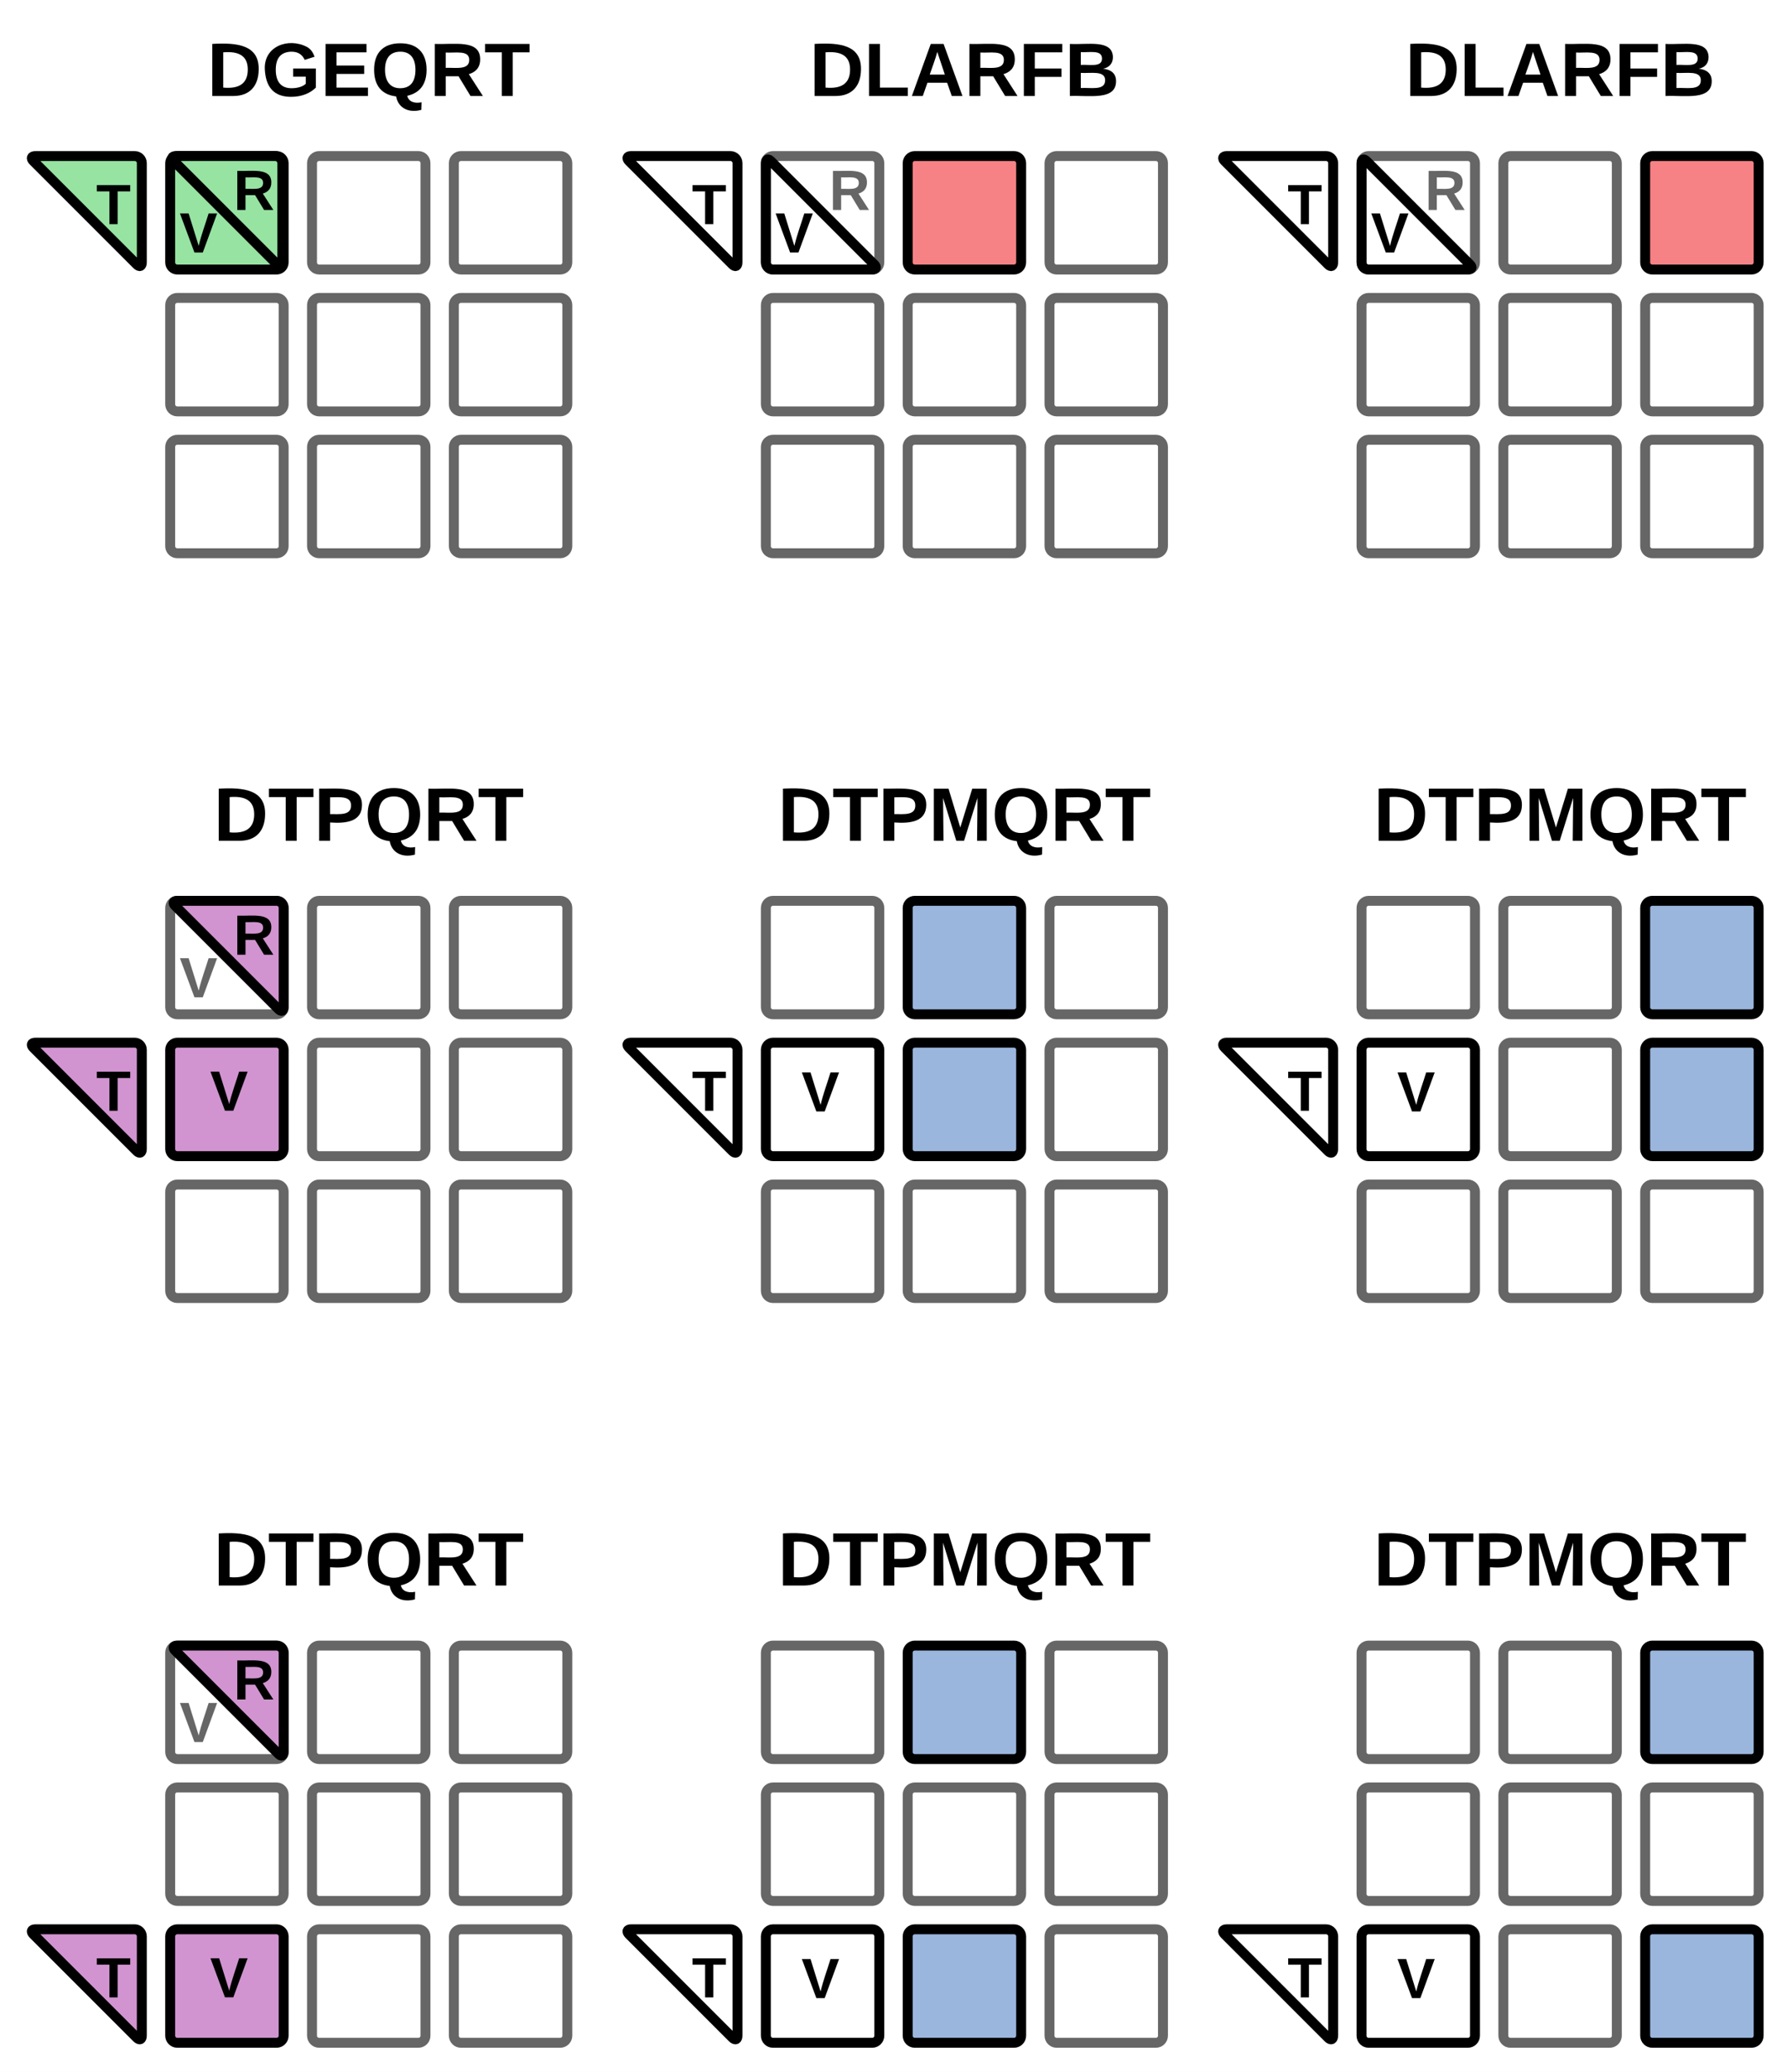 <?xml version="1.0" standalone="no"?>
<!DOCTYPE svg PUBLIC "-//W3C//DTD SVG 1.1//EN"
 "http://www.w3.org/Graphics/SVG/1.1/DTD/svg11.dtd">
<!-- Created with svg_stack (http://github.com/astraw/svg_stack) -->
<svg xmlns:lucid="lucid" xmlns:sodipodi="http://sodipodi.sourceforge.net/DTD/sodipodi-0.dtd" xmlns:xlink="http://www.w3.org/1999/xlink" xmlns="http://www.w3.org/2000/svg" version="1.1" width="1260.0" height="1460.55">
  <rect width="100%" height="100%" fill="#333333" stroke="none"/>
  <defs/>
  <g id="id0:id0" transform="translate(0.0,0.0)">
    <g transform="translate(-80 -130)" lucid:page-tab-id="0_0">
      <path d="M0 0h1760v1360H0z" fill="#fff"/>
      <path d="M200 245c0-2.76 2.24-5 5-5h70c2.76 0 5 2.24 5 5v70c0 2.76-2.24 5-5 5h-70c-2.76 0-5-2.24-5-5z" stroke="#000" stroke-width="7" fill="#96e3a2"/>
      <path d="M200 345c0-2.76 2.24-5 5-5h70c2.76 0 5 2.24 5 5v70c0 2.76-2.24 5-5 5h-70c-2.76 0-5-2.24-5-5zM300 345c0-2.76 2.24-5 5-5h70c2.76 0 5 2.24 5 5v70c0 2.76-2.24 5-5 5h-70c-2.76 0-5-2.24-5-5zM300 245c0-2.76 2.24-5 5-5h70c2.76 0 5 2.24 5 5v70c0 2.76-2.24 5-5 5h-70c-2.76 0-5-2.24-5-5zM400 245c0-2.76 2.24-5 5-5h70c2.76 0 5 2.24 5 5v70c0 2.76-2.24 5-5 5h-70c-2.76 0-5-2.24-5-5zM400 345c0-2.76 2.24-5 5-5h70c2.76 0 5 2.24 5 5v70c0 2.76-2.24 5-5 5h-70c-2.76 0-5-2.24-5-5zM400 445c0-2.76 2.24-5 5-5h70c2.76 0 5 2.24 5 5v70c0 2.76-2.24 5-5 5h-70c-2.76 0-5-2.24-5-5zM300 445c0-2.76 2.24-5 5-5h70c2.76 0 5 2.24 5 5v70c0 2.76-2.24 5-5 5h-70c-2.76 0-5-2.24-5-5zM200 445c0-2.76 2.24-5 5-5h70c2.76 0 5 2.24 5 5v70c0 2.76-2.24 5-5 5h-70c-2.76 0-5-2.24-5-5zM620 245c0-2.76 2.24-5 5-5h70c2.76 0 5 2.24 5 5v70c0 2.76-2.24 5-5 5h-70c-2.76 0-5-2.24-5-5zM620 345c0-2.76 2.24-5 5-5h70c2.76 0 5 2.24 5 5v70c0 2.76-2.24 5-5 5h-70c-2.76 0-5-2.24-5-5zM720 345c0-2.76 2.24-5 5-5h70c2.76 0 5 2.24 5 5v70c0 2.76-2.24 5-5 5h-70c-2.76 0-5-2.24-5-5z" stroke="#666" stroke-width="7" fill="#fff"/>
      <path d="M720 245c0-2.76 2.24-5 5-5h70c2.76 0 5 2.24 5 5v70c0 2.76-2.24 5-5 5h-70c-2.76 0-5-2.24-5-5z" stroke="#000" stroke-width="7" fill="#f68285"/>
      <path d="M820 245c0-2.76 2.24-5 5-5h70c2.76 0 5 2.24 5 5v70c0 2.76-2.24 5-5 5h-70c-2.76 0-5-2.24-5-5zM820 345c0-2.76 2.24-5 5-5h70c2.76 0 5 2.24 5 5v70c0 2.76-2.24 5-5 5h-70c-2.76 0-5-2.24-5-5zM820 445c0-2.76 2.24-5 5-5h70c2.76 0 5 2.24 5 5v70c0 2.76-2.24 5-5 5h-70c-2.76 0-5-2.24-5-5zM720 445c0-2.76 2.24-5 5-5h70c2.76 0 5 2.24 5 5v70c0 2.76-2.24 5-5 5h-70c-2.76 0-5-2.24-5-5zM620 445c0-2.76 2.24-5 5-5h70c2.76 0 5 2.24 5 5v70c0 2.76-2.24 5-5 5h-70c-2.76 0-5-2.24-5-5zM1040 345c0-2.76 2.24-5 5-5h70c2.76 0 5 2.24 5 5v70c0 2.76-2.24 5-5 5h-70c-2.76 0-5-2.24-5-5zM1140 345c0-2.76 2.24-5 5-5h70c2.76 0 5 2.24 5 5v70c0 2.76-2.24 5-5 5h-70c-2.76 0-5-2.24-5-5zM1140 245c0-2.76 2.24-5 5-5h70c2.76 0 5 2.24 5 5v70c0 2.76-2.24 5-5 5h-70c-2.76 0-5-2.24-5-5z" stroke="#666" stroke-width="7" fill="#fff"/>
      <path d="M1240 245c0-2.76 2.24-5 5-5h70c2.76 0 5 2.24 5 5v70c0 2.76-2.24 5-5 5h-70c-2.76 0-5-2.24-5-5z" stroke="#000" stroke-width="7" fill="#f68285"/>
      <path d="M1240 345c0-2.76 2.24-5 5-5h70c2.76 0 5 2.24 5 5v70c0 2.76-2.24 5-5 5h-70c-2.76 0-5-2.24-5-5zM1240 445c0-2.76 2.24-5 5-5h70c2.76 0 5 2.24 5 5v70c0 2.76-2.24 5-5 5h-70c-2.76 0-5-2.24-5-5zM1140 445c0-2.76 2.24-5 5-5h70c2.76 0 5 2.24 5 5v70c0 2.76-2.24 5-5 5h-70c-2.76 0-5-2.24-5-5zM1040 445c0-2.76 2.24-5 5-5h70c2.76 0 5 2.24 5 5v70c0 2.76-2.24 5-5 5h-70c-2.76 0-5-2.24-5-5z" stroke="#666" stroke-width="7" fill="#fff"/>
      <path d="M176.46 316.46c1.96 1.96 3.54 1.3 3.54-1.46v-70c0-2.76-2.24-5-5-5h-70c-2.76 0-3.42 1.58-1.46 3.54z" stroke="#000" stroke-width="7" fill="#96e3a2"/>
      <path d="M596.46 316.46c1.96 1.96 3.54 1.3 3.54-1.46v-70c0-2.76-2.24-5-5-5h-70c-2.76 0-3.42 1.58-1.46 3.54zM1016.46 316.46c1.96 1.96 3.54 1.3 3.54-1.46v-70c0-2.76-2.24-5-5-5h-70c-2.76 0-3.42 1.58-1.46 3.54z" stroke="#000" stroke-width="7" fill="#fff"/>
      <path d="M200 150h280v60H200z" stroke="#000" stroke-opacity="0" stroke-width="3" fill="#fff" fill-opacity="0"/>
      <use xlink:href="#id0:a" transform="matrix(1,0,0,1,205,155) translate(21.148 42.667)"/>
      <path d="M620 150h280v70H620z" stroke="#000" stroke-opacity="0" stroke-width="3" fill="#fff" fill-opacity="0"/>
      <use xlink:href="#id0:b" transform="matrix(1,0,0,1,625,155) translate(25.815 42.667)"/>
      <path d="M1040 150h279.75v60H1040z" stroke="#000" stroke-opacity="0" stroke-width="3" fill="#fff" fill-opacity="0"/>
      <use xlink:href="#id0:b" transform="matrix(1,0,0,1,1045,155) translate(25.815 42.667)"/>
      <path d="M275.5 316.46c1.96 1.96 3.54 1.3 3.54-1.46v-70c0-2.76-2.24-5-5-5h-70c-2.76 0-3.42 1.58-1.46 3.54z" stroke="#000" stroke-width="7" fill="#96e3a2"/>
      <path d="M140 240h40v80h-40z" stroke="#000" stroke-opacity="0" stroke-width="3" fill="#fff" fill-opacity="0"/>
      <use xlink:href="#id0:c" transform="matrix(1,0,0,1,145,245) translate(2.833 43)"/>
      <path d="M560 240h40v80h-40z" stroke="#000" stroke-opacity="0" stroke-width="3" fill="#fff" fill-opacity="0"/>
      <use xlink:href="#id0:c" transform="matrix(1,0,0,1,565,245) translate(2.833 43)"/>
      <path d="M980 240h40v80h-40z" stroke="#000" stroke-opacity="0" stroke-width="3" fill="#fff" fill-opacity="0"/>
      <use xlink:href="#id0:c" transform="matrix(1,0,0,1,985,245) translate(2.833 43)"/>
      <path d="M200 260h40v80h-40z" stroke="#000" stroke-opacity="0" stroke-width="3" fill="#fff" fill-opacity="0"/>
      <use xlink:href="#id0:d" transform="matrix(1,0,0,1,205,265) translate(1.667 43)"/>
      <path d="M239.04 240h40v60h-40z" stroke="#000" stroke-opacity="0" stroke-width="3" fill="#fff" fill-opacity="0"/>
      <use xlink:href="#id0:e" transform="matrix(1,0,0,1,244.042,245) translate(0.611 33)"/>
      <path d="M659.04 240h40v60h-40z" stroke="#000" stroke-opacity="0" stroke-width="3" fill="#fff" fill-opacity="0"/>
      <use xlink:href="#id0:f" transform="matrix(1,0,0,1,664.042,245) translate(0.611 33)"/>
      <path d="M623.54 243.54c-1.96-1.96-3.54-1.3-3.54 1.46v70c0 2.76 2.24 5 5 5h70c2.76 0 3.42-1.58 1.46-3.54z" stroke="#000" stroke-width="7" fill-opacity="0"/>
      <path d="M620 260h40v80h-40z" stroke="#000" stroke-opacity="0" stroke-width="3" fill="#fff" fill-opacity="0"/>
      <use xlink:href="#id0:d" transform="matrix(1,0,0,1,625,265) translate(1.667 43)"/>
      <path d="M1040 245c0-2.76 2.24-5 5-5h70c2.76 0 5 2.24 5 5v70c0 2.76-2.24 5-5 5h-70c-2.76 0-5-2.24-5-5z" stroke="#666" stroke-width="7" fill="#fff"/>
      <path d="M1079.04 240h40v60h-40z" stroke="#000" stroke-opacity="0" stroke-width="3" fill="#fff" fill-opacity="0"/>
      <use xlink:href="#id0:f" transform="matrix(1,0,0,1,1084.042,245) translate(0.611 33)"/>
      <path d="M1043.54 243.54c-1.96-1.96-3.54-1.3-3.54 1.46v70c0 2.76 2.24 5 5 5h70c2.76 0 3.42-1.58 1.46-3.54z" stroke="#000" stroke-width="7" fill-opacity="0"/>
      <path d="M1040 260h40v80h-40z" stroke="#000" stroke-opacity="0" stroke-width="3" fill="#fff" fill-opacity="0"/>
      <use xlink:href="#id0:d" transform="matrix(1,0,0,1,1045,265) translate(1.667 43)"/>
      <defs>
        <path d="M24-248c120-7 223 5 221 122C244-46 201 0 124 0H24v-248zM76-40c74 7 117-18 117-86 0-67-45-88-117-82v168" id="id0:g"/>
        <path d="M67-125c0 54 23 88 75 88 28 0 53-7 68-21v-34h-60v-39h108v91C232-14 192 4 140 4 58 4 20-42 15-125 8-236 126-280 215-234c19 10 29 26 37 47l-47 15c-11-23-29-39-63-39-53 1-75 33-75 86" id="id0:h"/>
        <path d="M24 0v-248h195v40H76v63h132v40H76v65h150V0H24" id="id0:i"/>
        <path d="M140-251c80 0 125 45 125 126 0 70-33 111-92 124 6 28 34 38 68 31l-1 36C177 83 129 55 120 2 51-6 15-50 15-125c0-81 44-126 125-126zm-1 214c52 0 73-35 73-88 0-50-21-86-72-86-52 0-73 35-73 86s22 88 72 88" id="id0:j"/>
        <path d="M240-174c0 40-23 61-54 70L253 0h-59l-57-94H76V0H24v-248c93 4 217-23 216 74zM76-134c48-2 112 12 112-38 0-48-66-32-112-35v73" id="id0:k"/>
        <path d="M136-208V0H84v-208H4v-40h212v40h-80" id="id0:l"/>
        <g id="id0:a">
          <use transform="matrix(0.148,0,0,0.148,0,0)" xlink:href="#id0:g"/>
          <use transform="matrix(0.148,0,0,0.148,38.37,0)" xlink:href="#id0:h"/>
          <use transform="matrix(0.148,0,0,0.148,79.852,0)" xlink:href="#id0:i"/>
          <use transform="matrix(0.148,0,0,0.148,115.407,0)" xlink:href="#id0:j"/>
          <use transform="matrix(0.148,0,0,0.148,156.889,0)" xlink:href="#id0:k"/>
          <use transform="matrix(0.148,0,0,0.148,195.259,0)" xlink:href="#id0:l"/>
        </g>
        <path d="M24 0v-248h52v208h133V0H24" id="id0:m"/>
        <path d="M199 0l-22-63H83L61 0H9l90-248h61L250 0h-51zm-33-102l-36-108c-10 38-24 72-36 108h72" id="id0:n"/>
        <path d="M76-208v77h127v40H76V0H24v-248h183v40H76" id="id0:o"/>
        <path d="M182-130c37 4 62 22 62 59C244 23 116-4 24 0v-248c84 5 203-23 205 63 0 31-19 50-47 55zM76-148c40-3 101 13 101-30 0-44-60-28-101-31v61zm0 110c48-3 116 14 116-37 0-48-69-32-116-35v72" id="id0:p"/>
        <g id="id0:b">
          <use transform="matrix(0.148,0,0,0.148,0,0)" xlink:href="#id0:g"/>
          <use transform="matrix(0.148,0,0,0.148,38.37,0)" xlink:href="#id0:m"/>
          <use transform="matrix(0.148,0,0,0.148,70.815,0)" xlink:href="#id0:n"/>
          <use transform="matrix(0.148,0,0,0.148,109.185,0)" xlink:href="#id0:k"/>
          <use transform="matrix(0.148,0,0,0.148,147.556,0)" xlink:href="#id0:o"/>
          <use transform="matrix(0.148,0,0,0.148,180,0)" xlink:href="#id0:p"/>
        </g>
        <use transform="matrix(0.111,0,0,0.111,0,0)" xlink:href="#id0:l" id="id0:c"/>
        <path d="M147 0H94L2-248h55l64 206c17-72 42-137 63-206h54" id="id0:q"/>
        <use transform="matrix(0.111,0,0,0.111,0,0)" xlink:href="#id0:q" id="id0:d"/>
        <use transform="matrix(0.111,0,0,0.111,0,0)" xlink:href="#id0:k" id="id0:e"/>
        <path fill="#666" d="M240-174c0 40-23 61-54 70L253 0h-59l-57-94H76V0H24v-248c93 4 217-23 216 74zM76-134c48-2 112 12 112-38 0-48-66-32-112-35v73" id="id0:r"/>
        <use transform="matrix(0.111,0,0,0.111,0,0)" xlink:href="#id0:r" id="id0:f"/>
      </defs>
    </g>
  </g>
  <g id="id1:id1" transform="translate(0.0,525.0)">
    <g transform="translate(-80 -130)" lucid:page-tab-id="0_0">
      <path d="M0 0h1760v1360H0z" fill="#fff"/>
      <path d="M200 245c0-2.76 2.24-5 5-5h70c2.76 0 5 2.24 5 5v70c0 2.76-2.24 5-5 5h-70c-2.76 0-5-2.24-5-5z" stroke="#666" stroke-width="7" fill="#fff"/>
      <path d="M200 345c0-2.76 2.24-5 5-5h70c2.76 0 5 2.24 5 5v70c0 2.76-2.24 5-5 5h-70c-2.76 0-5-2.24-5-5z" stroke="#000" stroke-width="7" fill="#d194d0"/>
      <path d="M300 345c0-2.76 2.24-5 5-5h70c2.76 0 5 2.24 5 5v70c0 2.76-2.24 5-5 5h-70c-2.76 0-5-2.24-5-5zM300 245c0-2.76 2.24-5 5-5h70c2.76 0 5 2.24 5 5v70c0 2.76-2.24 5-5 5h-70c-2.76 0-5-2.24-5-5zM400 245c0-2.76 2.24-5 5-5h70c2.76 0 5 2.24 5 5v70c0 2.76-2.24 5-5 5h-70c-2.76 0-5-2.24-5-5zM400 345c0-2.76 2.24-5 5-5h70c2.76 0 5 2.24 5 5v70c0 2.76-2.24 5-5 5h-70c-2.76 0-5-2.24-5-5zM400 445c0-2.76 2.24-5 5-5h70c2.76 0 5 2.24 5 5v70c0 2.76-2.24 5-5 5h-70c-2.76 0-5-2.24-5-5zM300 445c0-2.76 2.24-5 5-5h70c2.76 0 5 2.24 5 5v70c0 2.76-2.24 5-5 5h-70c-2.76 0-5-2.24-5-5zM200 445c0-2.76 2.24-5 5-5h70c2.76 0 5 2.24 5 5v70c0 2.76-2.24 5-5 5h-70c-2.76 0-5-2.24-5-5zM620 245c0-2.76 2.24-5 5-5h70c2.76 0 5 2.24 5 5v70c0 2.76-2.24 5-5 5h-70c-2.76 0-5-2.24-5-5z" stroke="#666" stroke-width="7" fill="#fff"/>
      <path d="M620 345c0-2.76 2.24-5 5-5h70c2.76 0 5 2.24 5 5v70c0 2.76-2.24 5-5 5h-70c-2.76 0-5-2.24-5-5z" stroke="#000" stroke-width="7" fill="#fff"/>
      <path d="M720 345c0-2.76 2.24-5 5-5h70c2.76 0 5 2.24 5 5v70c0 2.76-2.24 5-5 5h-70c-2.76 0-5-2.24-5-5zM720 245c0-2.76 2.24-5 5-5h70c2.76 0 5 2.24 5 5v70c0 2.76-2.24 5-5 5h-70c-2.76 0-5-2.24-5-5z" stroke="#000" stroke-width="7" fill="#9bb6dd"/>
      <path d="M820 245c0-2.76 2.24-5 5-5h70c2.76 0 5 2.24 5 5v70c0 2.76-2.24 5-5 5h-70c-2.76 0-5-2.24-5-5zM820 345c0-2.76 2.24-5 5-5h70c2.76 0 5 2.24 5 5v70c0 2.76-2.24 5-5 5h-70c-2.76 0-5-2.24-5-5zM820 445c0-2.76 2.24-5 5-5h70c2.76 0 5 2.24 5 5v70c0 2.76-2.24 5-5 5h-70c-2.76 0-5-2.24-5-5zM720 445c0-2.76 2.24-5 5-5h70c2.76 0 5 2.24 5 5v70c0 2.76-2.24 5-5 5h-70c-2.76 0-5-2.24-5-5zM620 445c0-2.76 2.24-5 5-5h70c2.76 0 5 2.24 5 5v70c0 2.76-2.24 5-5 5h-70c-2.76 0-5-2.24-5-5z" stroke="#666" stroke-width="7" fill="#fff"/>
      <path d="M1040 345c0-2.76 2.24-5 5-5h70c2.76 0 5 2.24 5 5v70c0 2.76-2.24 5-5 5h-70c-2.76 0-5-2.24-5-5z" stroke="#000" stroke-width="7" fill="#fff"/>
      <path d="M1140 345c0-2.76 2.24-5 5-5h70c2.76 0 5 2.24 5 5v70c0 2.76-2.24 5-5 5h-70c-2.76 0-5-2.24-5-5zM1140 245c0-2.76 2.24-5 5-5h70c2.76 0 5 2.24 5 5v70c0 2.76-2.24 5-5 5h-70c-2.76 0-5-2.24-5-5z" stroke="#666" stroke-width="7" fill="#fff"/>
      <path d="M1240 245c0-2.76 2.24-5 5-5h70c2.76 0 5 2.24 5 5v70c0 2.76-2.24 5-5 5h-70c-2.76 0-5-2.24-5-5zM1240 345c0-2.76 2.24-5 5-5h70c2.76 0 5 2.24 5 5v70c0 2.76-2.24 5-5 5h-70c-2.76 0-5-2.24-5-5z" stroke="#000" stroke-width="7" fill="#9bb6dd"/>
      <path d="M1240 445c0-2.76 2.24-5 5-5h70c2.76 0 5 2.24 5 5v70c0 2.76-2.24 5-5 5h-70c-2.76 0-5-2.24-5-5zM1140 445c0-2.76 2.24-5 5-5h70c2.76 0 5 2.24 5 5v70c0 2.76-2.24 5-5 5h-70c-2.76 0-5-2.24-5-5zM1040 445c0-2.76 2.24-5 5-5h70c2.76 0 5 2.24 5 5v70c0 2.76-2.24 5-5 5h-70c-2.76 0-5-2.24-5-5z" stroke="#666" stroke-width="7" fill="#fff"/>
      <path d="M176.46 416.46c1.96 1.96 3.54 1.3 3.54-1.46v-70c0-2.76-2.24-5-5-5h-70c-2.76 0-3.42 1.58-1.46 3.54z" stroke="#000" stroke-width="7" fill="#d194d0"/>
      <path d="M596.46 416.46c1.96 1.96 3.54 1.3 3.54-1.46v-70c0-2.76-2.24-5-5-5h-70c-2.76 0-3.42 1.58-1.46 3.54zM1016.46 416.46c1.96 1.96 3.54 1.3 3.54-1.46v-70c0-2.76-2.24-5-5-5h-70c-2.76 0-3.42 1.58-1.46 3.54z" stroke="#000" stroke-width="7" fill="#fff"/>
      <path d="M200 150h280v60H200z" stroke="#000" stroke-opacity="0" stroke-width="3" fill="#fff" fill-opacity="0"/>
      <use xlink:href="#id1:a" transform="matrix(1,0,0,1,205,155) translate(25.667 42.667)"/>
      <path d="M620 150h280v70H620z" stroke="#000" stroke-opacity="0" stroke-width="3" fill="#fff" fill-opacity="0"/>
      <use xlink:href="#id1:b" transform="matrix(1,0,0,1,625,155) translate(3.519 42.667)"/>
      <path d="M1040 150h279.75v60H1040z" stroke="#000" stroke-opacity="0" stroke-width="3" fill="#fff" fill-opacity="0"/>
      <use xlink:href="#id1:b" transform="matrix(1,0,0,1,1045,155) translate(3.519 42.667)"/>
      <path d="M276.46 316.46c1.96 1.96 3.54 1.3 3.54-1.46v-70c0-2.76-2.24-5-5-5h-70c-2.76 0-3.42 1.58-1.46 3.54z" stroke="#000" stroke-width="7" fill="#d194d0"/>
      <path d="M140 340h40v80h-40z" stroke="#000" stroke-opacity="0" stroke-width="3" fill="#fff" fill-opacity="0"/>
      <use xlink:href="#id1:c" transform="matrix(1,0,0,1,145,345) translate(2.833 43)"/>
      <path d="M560 340h40v80h-40z" stroke="#000" stroke-opacity="0" stroke-width="3" fill="#fff" fill-opacity="0"/>
      <use xlink:href="#id1:c" transform="matrix(1,0,0,1,565,345) translate(2.833 43)"/>
      <path d="M980 340h40v80h-40z" stroke="#000" stroke-opacity="0" stroke-width="3" fill="#fff" fill-opacity="0"/>
      <use xlink:href="#id1:c" transform="matrix(1,0,0,1,985,345) translate(2.833 43)"/>
      <path d="M200 260h40v80h-40z" stroke="#000" stroke-opacity="0" stroke-width="3" fill="#fff" fill-opacity="0"/>
      <use xlink:href="#id1:d" transform="matrix(1,0,0,1,205,265) translate(1.667 43)"/>
      <path d="M239.04 240h40v60h-40z" stroke="#000" stroke-opacity="0" stroke-width="3" fill="#fff" fill-opacity="0"/>
      <use xlink:href="#id1:e" transform="matrix(1,0,0,1,244.042,245) translate(0.611 33)"/>
      <path d="M1040 245c0-2.76 2.24-5 5-5h70c2.76 0 5 2.24 5 5v70c0 2.76-2.24 5-5 5h-70c-2.76 0-5-2.24-5-5z" stroke="#666" stroke-width="7" fill="#fff"/>
      <path d="M203.02 339.45H280V420h-76.98z" stroke="#000" stroke-opacity="0" stroke-width="3" fill="#fff" fill-opacity="0"/>
      <use xlink:href="#id1:f" transform="matrix(1,0,0,1,208.022,344.452) translate(20.167 43.5)"/>
      <path d="M620 340h76.98v80.55H620z" stroke="#000" stroke-opacity="0" stroke-width="3" fill="#fff" fill-opacity="0"/>
      <use xlink:href="#id1:f" transform="matrix(1,0,0,1,625,345) translate(20.167 43.5)"/>
      <path d="M1040 340h76.98v80.55H1040z" stroke="#000" stroke-opacity="0" stroke-width="3" fill="#fff" fill-opacity="0"/>
      <use xlink:href="#id1:f" transform="matrix(1,0,0,1,1045,345) translate(20.167 43.5)"/>
      <defs>
        <path d="M24-248c120-7 223 5 221 122C244-46 201 0 124 0H24v-248zM76-40c74 7 117-18 117-86 0-67-45-88-117-82v168" id="id1:g"/>
        <path d="M136-208V0H84v-208H4v-40h212v40h-80" id="id1:h"/>
        <path d="M24-248c93 1 206-16 204 79-1 75-69 88-152 82V0H24v-248zm52 121c47 0 100 7 100-41 0-47-54-39-100-39v80" id="id1:i"/>
        <path d="M140-251c80 0 125 45 125 126 0 70-33 111-92 124 6 28 34 38 68 31l-1 36C177 83 129 55 120 2 51-6 15-50 15-125c0-81 44-126 125-126zm-1 214c52 0 73-35 73-88 0-50-21-86-72-86-52 0-73 35-73 86s22 88 72 88" id="id1:j"/>
        <path d="M240-174c0 40-23 61-54 70L253 0h-59l-57-94H76V0H24v-248c93 4 217-23 216 74zM76-134c48-2 112 12 112-38 0-48-66-32-112-35v73" id="id1:k"/>
        <g id="id1:a">
          <use transform="matrix(0.148,0,0,0.148,0,0)" xlink:href="#id1:g"/>
          <use transform="matrix(0.148,0,0,0.148,38.37,0)" xlink:href="#id1:h"/>
          <use transform="matrix(0.148,0,0,0.148,70.815,0)" xlink:href="#id1:i"/>
          <use transform="matrix(0.148,0,0,0.148,106.37,0)" xlink:href="#id1:j"/>
          <use transform="matrix(0.148,0,0,0.148,147.852,0)" xlink:href="#id1:k"/>
          <use transform="matrix(0.148,0,0,0.148,186.222,0)" xlink:href="#id1:h"/>
        </g>
        <path d="M230 0l2-204L168 0h-37L68-204 70 0H24v-248h70l56 185 57-185h69V0h-46" id="id1:l"/>
        <g id="id1:b">
          <use transform="matrix(0.148,0,0,0.148,0,0)" xlink:href="#id1:g"/>
          <use transform="matrix(0.148,0,0,0.148,38.37,0)" xlink:href="#id1:h"/>
          <use transform="matrix(0.148,0,0,0.148,70.815,0)" xlink:href="#id1:i"/>
          <use transform="matrix(0.148,0,0,0.148,106.37,0)" xlink:href="#id1:l"/>
          <use transform="matrix(0.148,0,0,0.148,150.667,0)" xlink:href="#id1:j"/>
          <use transform="matrix(0.148,0,0,0.148,192.148,0)" xlink:href="#id1:k"/>
          <use transform="matrix(0.148,0,0,0.148,230.519,0)" xlink:href="#id1:h"/>
        </g>
        <use transform="matrix(0.111,0,0,0.111,0,0)" xlink:href="#id1:h" id="id1:c"/>
        <path fill="#666" d="M147 0H94L2-248h55l64 206c17-72 42-137 63-206h54" id="id1:m"/>
        <use transform="matrix(0.111,0,0,0.111,0,0)" xlink:href="#id1:m" id="id1:d"/>
        <use transform="matrix(0.111,0,0,0.111,0,0)" xlink:href="#id1:k" id="id1:e"/>
        <path d="M147 0H94L2-248h55l64 206c17-72 42-137 63-206h54" id="id1:n"/>
        <use transform="matrix(0.111,0,0,0.111,0,0)" xlink:href="#id1:n" id="id1:f"/>
      </defs>
    </g>
  </g>
  <g id="id2:id2" transform="translate(0.0,1050.0)">
    <g transform="translate(-80 -130)" lucid:page-tab-id="0_0">
      <path d="M0 0h1760v1360H0z" fill="#fff"/>
      <path d="M200 245c0-2.76 2.24-5 5-5h70c2.76 0 5 2.24 5 5v70c0 2.76-2.24 5-5 5h-70c-2.76 0-5-2.24-5-5z" stroke="#666" stroke-width="7" fill="#fff"/>
      <path d="M200 445c0-2.76 2.24-5 5-5h70c2.76 0 5 2.24 5 5v70c0 2.76-2.24 5-5 5h-70c-2.76 0-5-2.24-5-5z" stroke="#000" stroke-width="7" fill="#d194d0"/>
      <path d="M300 445c0-2.76 2.24-5 5-5h70c2.76 0 5 2.24 5 5v70c0 2.76-2.24 5-5 5h-70c-2.76 0-5-2.24-5-5zM300 245c0-2.76 2.24-5 5-5h70c2.76 0 5 2.24 5 5v70c0 2.76-2.24 5-5 5h-70c-2.76 0-5-2.24-5-5zM400 245c0-2.76 2.24-5 5-5h70c2.76 0 5 2.24 5 5v70c0 2.76-2.24 5-5 5h-70c-2.76 0-5-2.24-5-5zM400 445c0-2.76 2.24-5 5-5h70c2.76 0 5 2.24 5 5v70c0 2.76-2.24 5-5 5h-70c-2.76 0-5-2.24-5-5zM400 345c0-2.76 2.24-5 5-5h70c2.76 0 5 2.24 5 5v70c0 2.76-2.24 5-5 5h-70c-2.76 0-5-2.24-5-5zM300 345c0-2.76 2.24-5 5-5h70c2.76 0 5 2.24 5 5v70c0 2.76-2.24 5-5 5h-70c-2.76 0-5-2.24-5-5zM200 345c0-2.76 2.24-5 5-5h70c2.76 0 5 2.24 5 5v70c0 2.76-2.24 5-5 5h-70c-2.76 0-5-2.24-5-5zM620 245c0-2.76 2.24-5 5-5h70c2.76 0 5 2.24 5 5v70c0 2.76-2.24 5-5 5h-70c-2.76 0-5-2.24-5-5z" stroke="#666" stroke-width="7" fill="#fff"/>
      <path d="M620 445c0-2.76 2.24-5 5-5h70c2.76 0 5 2.24 5 5v70c0 2.76-2.24 5-5 5h-70c-2.76 0-5-2.24-5-5z" stroke="#000" stroke-width="7" fill="#fff"/>
      <path d="M720 445c0-2.76 2.24-5 5-5h70c2.76 0 5 2.24 5 5v70c0 2.76-2.24 5-5 5h-70c-2.76 0-5-2.24-5-5zM720 245c0-2.76 2.24-5 5-5h70c2.76 0 5 2.24 5 5v70c0 2.76-2.24 5-5 5h-70c-2.76 0-5-2.24-5-5z" stroke="#000" stroke-width="7" fill="#9bb6dd"/>
      <path d="M820 245c0-2.76 2.24-5 5-5h70c2.76 0 5 2.24 5 5v70c0 2.76-2.24 5-5 5h-70c-2.76 0-5-2.24-5-5zM820 445c0-2.76 2.24-5 5-5h70c2.76 0 5 2.24 5 5v70c0 2.76-2.24 5-5 5h-70c-2.76 0-5-2.24-5-5zM820 345c0-2.76 2.24-5 5-5h70c2.76 0 5 2.24 5 5v70c0 2.76-2.24 5-5 5h-70c-2.76 0-5-2.24-5-5zM720 345c0-2.76 2.24-5 5-5h70c2.76 0 5 2.24 5 5v70c0 2.76-2.24 5-5 5h-70c-2.76 0-5-2.24-5-5zM620 345c0-2.76 2.24-5 5-5h70c2.76 0 5 2.24 5 5v70c0 2.76-2.24 5-5 5h-70c-2.76 0-5-2.24-5-5z" stroke="#666" stroke-width="7" fill="#fff"/>
      <path d="M1040 445c0-2.76 2.24-5 5-5h70c2.76 0 5 2.24 5 5v70c0 2.76-2.24 5-5 5h-70c-2.76 0-5-2.24-5-5z" stroke="#000" stroke-width="7" fill="#fff"/>
      <path d="M1140 445c0-2.76 2.24-5 5-5h70c2.76 0 5 2.24 5 5v70c0 2.76-2.24 5-5 5h-70c-2.76 0-5-2.24-5-5zM1140 245c0-2.76 2.24-5 5-5h70c2.76 0 5 2.24 5 5v70c0 2.76-2.24 5-5 5h-70c-2.76 0-5-2.24-5-5z" stroke="#666" stroke-width="7" fill="#fff"/>
      <path d="M1240 245c0-2.76 2.24-5 5-5h70c2.76 0 5 2.24 5 5v70c0 2.76-2.24 5-5 5h-70c-2.76 0-5-2.24-5-5zM1240 445c0-2.76 2.24-5 5-5h70c2.76 0 5 2.24 5 5v70c0 2.76-2.24 5-5 5h-70c-2.76 0-5-2.24-5-5z" stroke="#000" stroke-width="7" fill="#9bb6dd"/>
      <path d="M1240 345c0-2.76 2.24-5 5-5h70c2.76 0 5 2.24 5 5v70c0 2.76-2.24 5-5 5h-70c-2.76 0-5-2.24-5-5zM1140 345c0-2.76 2.24-5 5-5h70c2.76 0 5 2.24 5 5v70c0 2.76-2.24 5-5 5h-70c-2.76 0-5-2.24-5-5zM1040 345c0-2.76 2.24-5 5-5h70c2.76 0 5 2.24 5 5v70c0 2.76-2.24 5-5 5h-70c-2.76 0-5-2.24-5-5z" stroke="#666" stroke-width="7" fill="#fff"/>
      <path d="M176.46 516.46c1.96 1.96 3.54 1.3 3.54-1.46v-70c0-2.76-2.24-5-5-5h-70c-2.76 0-3.42 1.58-1.46 3.54z" stroke="#000" stroke-width="7" fill="#d194d0"/>
      <path d="M596.46 516.46c1.96 1.96 3.54 1.3 3.54-1.46v-70c0-2.76-2.24-5-5-5h-70c-2.76 0-3.42 1.58-1.46 3.54zM1016.46 516.46c1.96 1.96 3.54 1.3 3.54-1.46v-70c0-2.76-2.24-5-5-5h-70c-2.76 0-3.42 1.58-1.46 3.54z" stroke="#000" stroke-width="7" fill="#fff"/>
      <path d="M200 150h280v60H200z" stroke="#000" stroke-opacity="0" stroke-width="3" fill="#fff" fill-opacity="0"/>
      <use xlink:href="#id2:a" transform="matrix(1,0,0,1,205,155) translate(25.667 42.667)"/>
      <path d="M620 150h280v70H620z" stroke="#000" stroke-opacity="0" stroke-width="3" fill="#fff" fill-opacity="0"/>
      <use xlink:href="#id2:b" transform="matrix(1,0,0,1,625,155) translate(3.519 42.667)"/>
      <path d="M1040 150h279.75v60H1040z" stroke="#000" stroke-opacity="0" stroke-width="3" fill="#fff" fill-opacity="0"/>
      <use xlink:href="#id2:b" transform="matrix(1,0,0,1,1045,155) translate(3.519 42.667)"/>
      <path d="M276.46 316.46c1.96 1.96 3.54 1.3 3.54-1.46v-70c0-2.76-2.24-5-5-5h-70c-2.76 0-3.42 1.58-1.46 3.54z" stroke="#000" stroke-width="7" fill="#d194d0"/>
      <path d="M140 440h40v80h-40z" stroke="#000" stroke-opacity="0" stroke-width="3" fill="#fff" fill-opacity="0"/>
      <use xlink:href="#id2:c" transform="matrix(1,0,0,1,145,445) translate(2.833 43)"/>
      <path d="M560 440h40v80h-40z" stroke="#000" stroke-opacity="0" stroke-width="3" fill="#fff" fill-opacity="0"/>
      <use xlink:href="#id2:c" transform="matrix(1,0,0,1,565,445) translate(2.833 43)"/>
      <path d="M980 440h40v80h-40z" stroke="#000" stroke-opacity="0" stroke-width="3" fill="#fff" fill-opacity="0"/>
      <use xlink:href="#id2:c" transform="matrix(1,0,0,1,985,445) translate(2.833 43)"/>
      <path d="M200 260h40v80h-40z" stroke="#000" stroke-opacity="0" stroke-width="3" fill="#fff" fill-opacity="0"/>
      <use xlink:href="#id2:d" transform="matrix(1,0,0,1,205,265) translate(1.667 43)"/>
      <path d="M239.04 240h40v60h-40z" stroke="#000" stroke-opacity="0" stroke-width="3" fill="#fff" fill-opacity="0"/>
      <use xlink:href="#id2:e" transform="matrix(1,0,0,1,244.042,245) translate(0.611 33)"/>
      <path d="M1040 245c0-2.76 2.24-5 5-5h70c2.76 0 5 2.24 5 5v70c0 2.76-2.24 5-5 5h-70c-2.76 0-5-2.24-5-5z" stroke="#666" stroke-width="7" fill="#fff"/>
      <path d="M203.02 439.45H280V520h-76.98z" stroke="#000" stroke-opacity="0" stroke-width="3" fill="#fff" fill-opacity="0"/>
      <use xlink:href="#id2:f" transform="matrix(1,0,0,1,208.022,444.452) translate(20.167 43.5)"/>
      <path d="M620 440h76.98v80.55H620z" stroke="#000" stroke-opacity="0" stroke-width="3" fill="#fff" fill-opacity="0"/>
      <use xlink:href="#id2:f" transform="matrix(1,0,0,1,625,445) translate(20.167 43.5)"/>
      <path d="M1040 440h76.98v80.55H1040z" stroke="#000" stroke-opacity="0" stroke-width="3" fill="#fff" fill-opacity="0"/>
      <use xlink:href="#id2:f" transform="matrix(1,0,0,1,1045,445) translate(20.167 43.5)"/>
      <defs>
        <path d="M24-248c120-7 223 5 221 122C244-46 201 0 124 0H24v-248zM76-40c74 7 117-18 117-86 0-67-45-88-117-82v168" id="id2:g"/>
        <path d="M136-208V0H84v-208H4v-40h212v40h-80" id="id2:h"/>
        <path d="M24-248c93 1 206-16 204 79-1 75-69 88-152 82V0H24v-248zm52 121c47 0 100 7 100-41 0-47-54-39-100-39v80" id="id2:i"/>
        <path d="M140-251c80 0 125 45 125 126 0 70-33 111-92 124 6 28 34 38 68 31l-1 36C177 83 129 55 120 2 51-6 15-50 15-125c0-81 44-126 125-126zm-1 214c52 0 73-35 73-88 0-50-21-86-72-86-52 0-73 35-73 86s22 88 72 88" id="id2:j"/>
        <path d="M240-174c0 40-23 61-54 70L253 0h-59l-57-94H76V0H24v-248c93 4 217-23 216 74zM76-134c48-2 112 12 112-38 0-48-66-32-112-35v73" id="id2:k"/>
        <g id="id2:a">
          <use transform="matrix(0.148,0,0,0.148,0,0)" xlink:href="#id2:g"/>
          <use transform="matrix(0.148,0,0,0.148,38.37,0)" xlink:href="#id2:h"/>
          <use transform="matrix(0.148,0,0,0.148,70.815,0)" xlink:href="#id2:i"/>
          <use transform="matrix(0.148,0,0,0.148,106.37,0)" xlink:href="#id2:j"/>
          <use transform="matrix(0.148,0,0,0.148,147.852,0)" xlink:href="#id2:k"/>
          <use transform="matrix(0.148,0,0,0.148,186.222,0)" xlink:href="#id2:h"/>
        </g>
        <path d="M230 0l2-204L168 0h-37L68-204 70 0H24v-248h70l56 185 57-185h69V0h-46" id="id2:l"/>
        <g id="id2:b">
          <use transform="matrix(0.148,0,0,0.148,0,0)" xlink:href="#id2:g"/>
          <use transform="matrix(0.148,0,0,0.148,38.37,0)" xlink:href="#id2:h"/>
          <use transform="matrix(0.148,0,0,0.148,70.815,0)" xlink:href="#id2:i"/>
          <use transform="matrix(0.148,0,0,0.148,106.37,0)" xlink:href="#id2:l"/>
          <use transform="matrix(0.148,0,0,0.148,150.667,0)" xlink:href="#id2:j"/>
          <use transform="matrix(0.148,0,0,0.148,192.148,0)" xlink:href="#id2:k"/>
          <use transform="matrix(0.148,0,0,0.148,230.519,0)" xlink:href="#id2:h"/>
        </g>
        <use transform="matrix(0.111,0,0,0.111,0,0)" xlink:href="#id2:h" id="id2:c"/>
        <path fill="#666" d="M147 0H94L2-248h55l64 206c17-72 42-137 63-206h54" id="id2:m"/>
        <use transform="matrix(0.111,0,0,0.111,0,0)" xlink:href="#id2:m" id="id2:d"/>
        <use transform="matrix(0.111,0,0,0.111,0,0)" xlink:href="#id2:k" id="id2:e"/>
        <path d="M147 0H94L2-248h55l64 206c17-72 42-137 63-206h54" id="id2:n"/>
        <use transform="matrix(0.111,0,0,0.111,0,0)" xlink:href="#id2:n" id="id2:f"/>
      </defs>
    </g>
  </g>
</svg>
